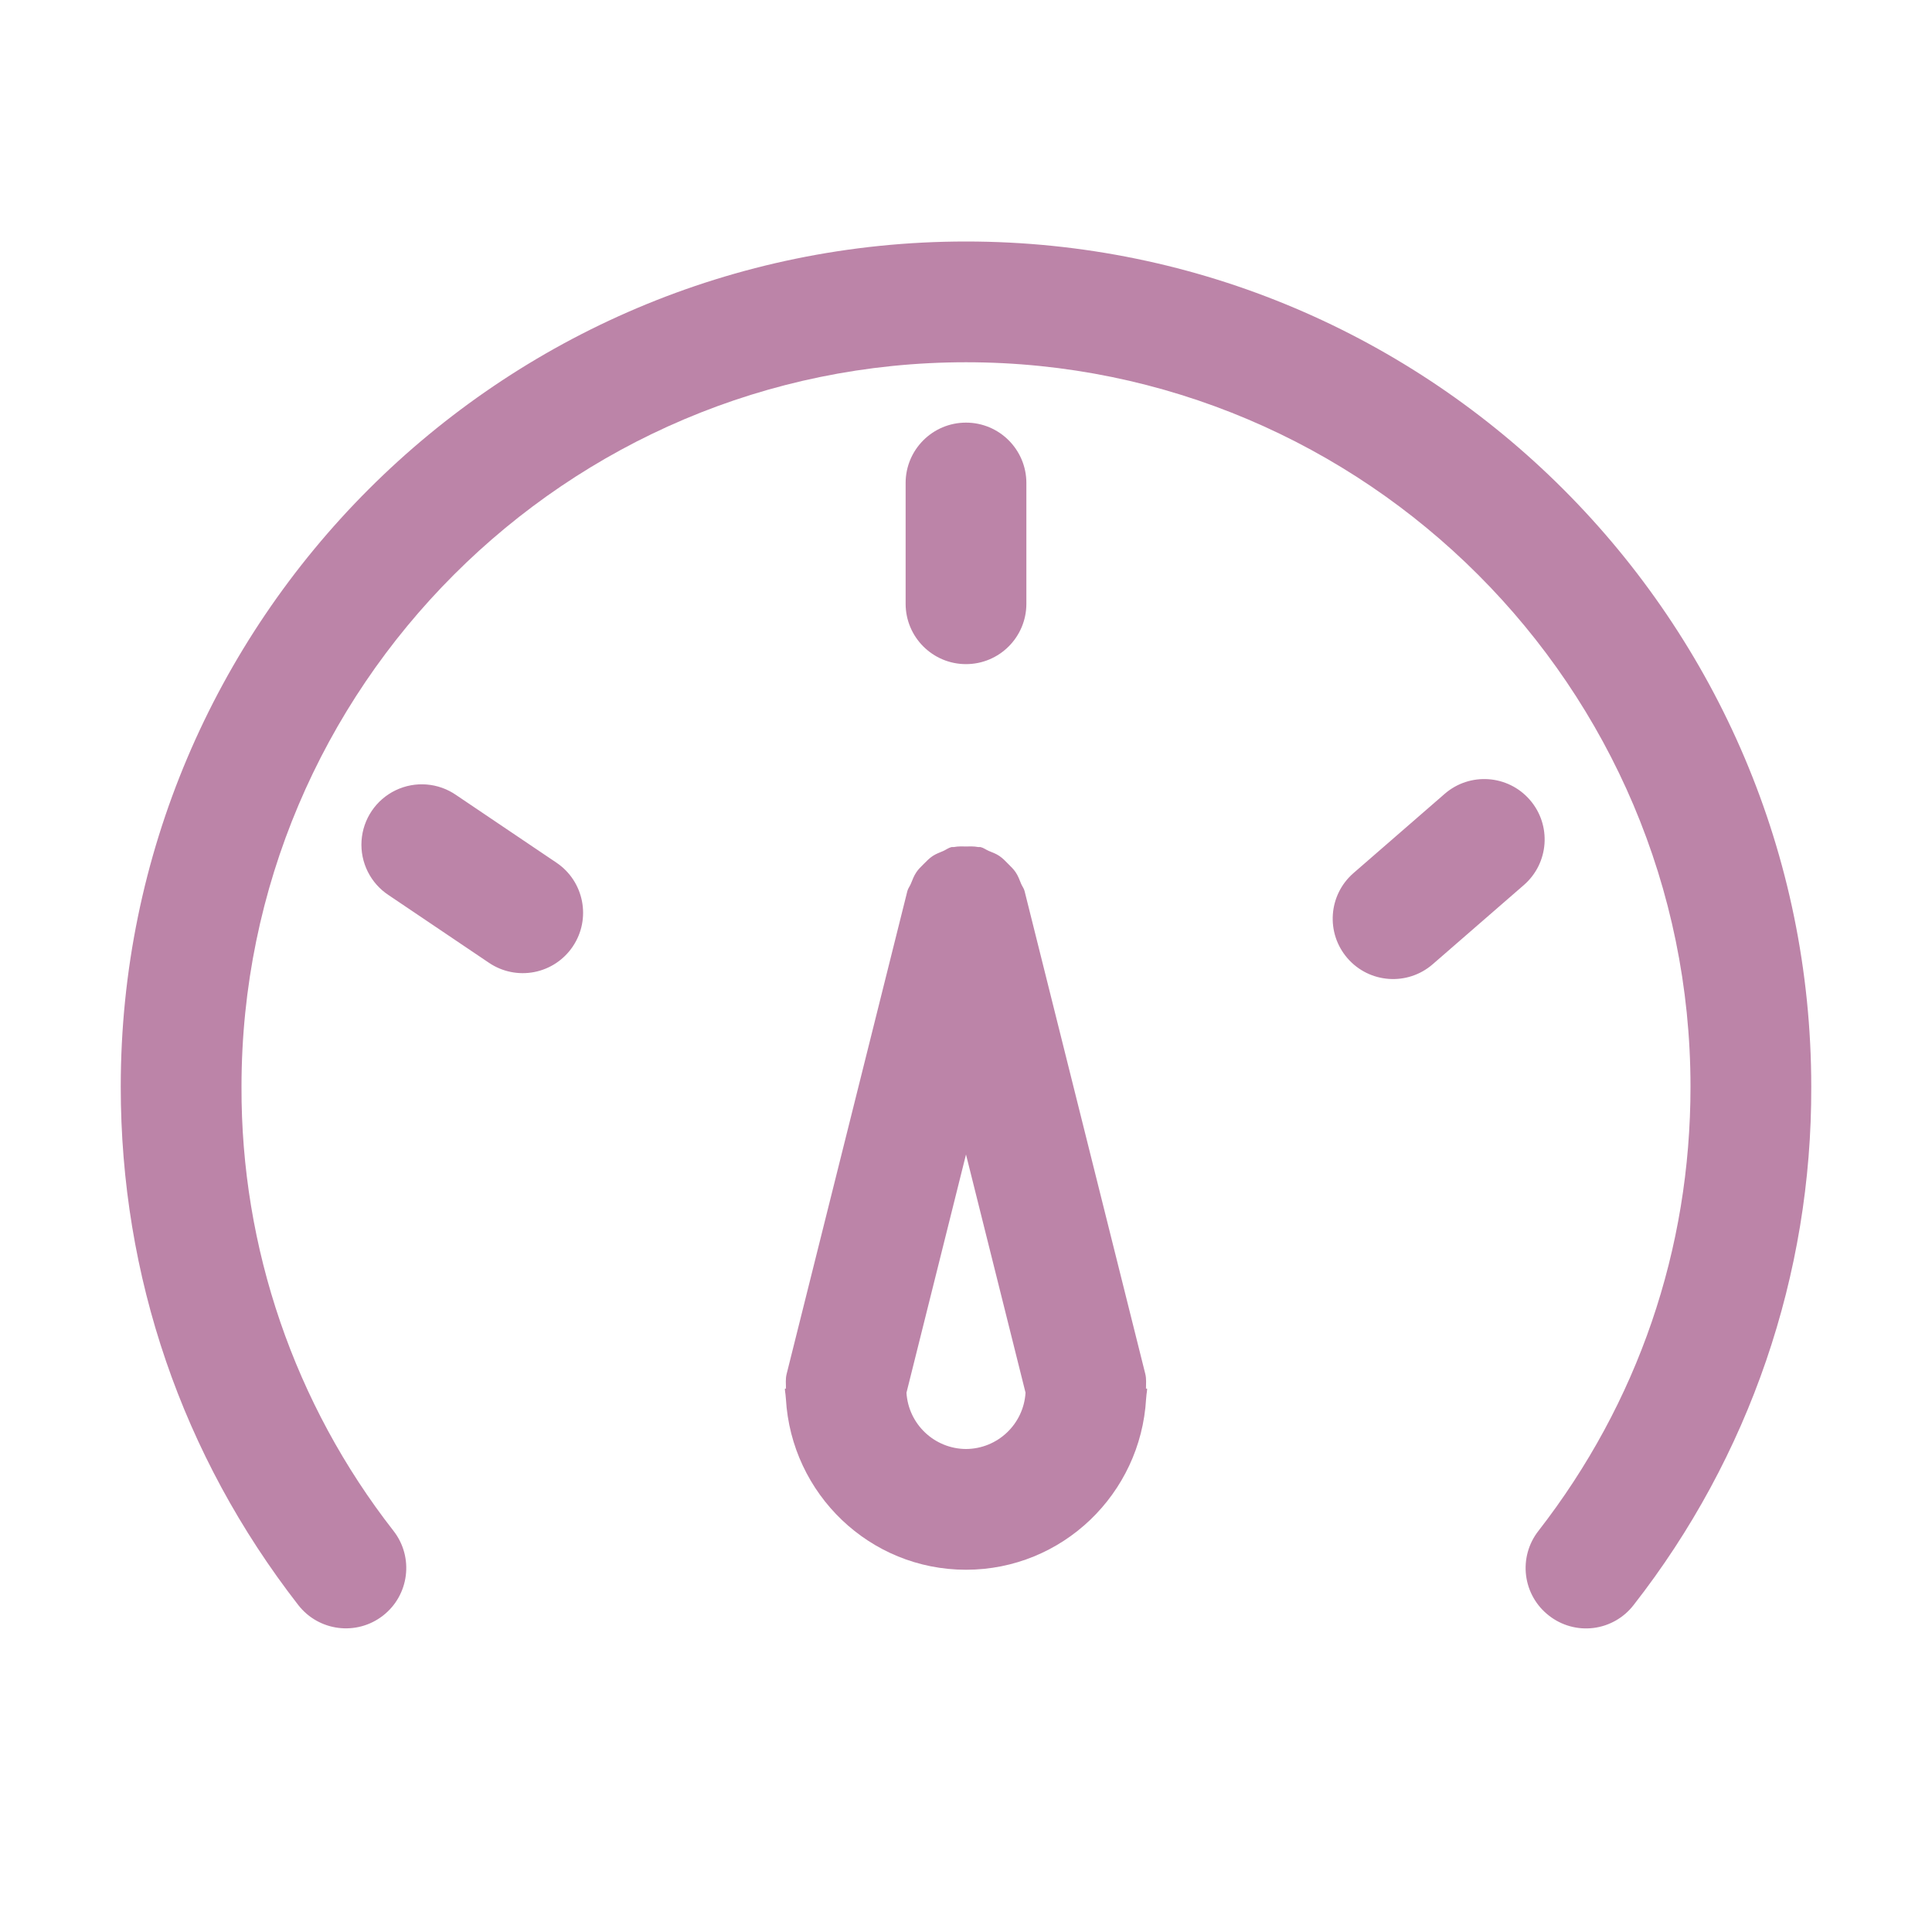 <svg width="541" height="541" xmlns="http://www.w3.org/2000/svg" xmlns:xlink="http://www.w3.org/1999/xlink" xml:space="preserve" overflow="hidden"><g transform="translate(-19 -6)"><path d="M289.5 73.625C158.984 73.625 52.812 179.796 52.812 310.312 52.812 363.432 70.006 413.61 102.517 455.436 108.241 462.807 118.856 464.144 126.228 458.42 133.6 452.696 134.936 442.08 129.212 434.709 101.469 399.191 86.471 355.38 86.625 310.312 86.625 198.444 177.631 107.438 289.5 107.438 401.369 107.438 492.375 198.444 492.375 310.312 492.375 355.824 477.65 398.851 449.771 434.709 447.013 438.243 445.777 442.73 446.335 447.178 446.893 451.626 449.201 455.669 452.747 458.411 456.277 461.178 460.767 462.42 465.218 461.862 469.669 461.303 473.712 458.989 476.449 455.436 508.852 414.018 526.372 362.899 526.188 310.312 526.188 179.796 420.016 73.625 289.5 73.625Z" fill="#BC84A8"/><path d="M289.5 191.969C298.837 191.969 306.406 184.4 306.406 175.062L306.406 141.25C306.406 131.913 298.837 124.344 289.5 124.344 280.163 124.344 272.594 131.913 272.594 141.25L272.594 175.062C272.594 184.4 280.163 191.969 289.5 191.969M146.794 228.672C141.789 225.174 135.285 224.647 129.781 227.295 124.278 229.942 120.63 235.352 120.238 241.446 119.847 247.541 122.773 253.373 127.893 256.703L155.924 275.604C159.638 278.119 164.201 279.051 168.604 278.194 173.008 277.338 176.889 274.763 179.39 271.039 184.608 263.298 182.564 252.794 174.825 247.573L146.794 228.672M447.387 229.974C441.263 222.923 430.582 222.173 423.533 228.3L398.004 250.481C390.955 256.607 390.205 267.287 396.331 274.336 402.456 281.385 413.136 282.135 420.185 276.01L445.714 253.829C452.765 247.704 453.514 237.023 447.387 229.974M339.898 394.844C339.898 393.474 340.05 392.139 339.712 390.752L305.899 255.502C305.713 254.742 305.223 254.184 304.935 253.474 304.479 252.341 304.073 251.225 303.38 250.211 302.788 249.332 302.044 248.655 301.317 247.912 300.523 247.1 299.779 246.322 298.832 245.68 297.902 245.054 296.871 244.682 295.84 244.26 295.079 243.939 294.454 243.414 293.608 243.212 293.338 243.144 293.084 243.229 292.814 243.178 291.732 242.958 290.633 243.026 289.5 243.026 288.384 243.026 287.285 242.958 286.203 243.178 285.933 243.229 285.662 243.144 285.392 243.212 284.53 243.431 283.887 243.972 283.093 244.311 282.095 244.733 281.115 245.088 280.202 245.68 279.204 246.339 278.426 247.168 277.598 247.996 276.888 248.706 276.195 249.365 275.62 250.211 274.927 251.225 274.521 252.324 274.065 253.457 273.777 254.167 273.287 254.742 273.084 255.502L239.272 390.752C238.917 392.139 239.086 393.491 239.086 394.844L238.781 394.844C238.781 395.588 238.967 396.264 239.001 397.008L239.069 397.701C240.59 424.311 262.518 445.562 289.5 445.562 316.482 445.562 338.41 424.311 339.931 397.701L339.999 397.008C340.033 396.281 340.219 395.588 340.219 394.844L339.898 394.844M289.5 411.75C280.665 411.696 273.381 404.811 272.83 395.993L289.5 329.281 306.17 395.976C305.635 404.804 298.344 411.704 289.5 411.75" fill="#BC84A8"/></g></svg>